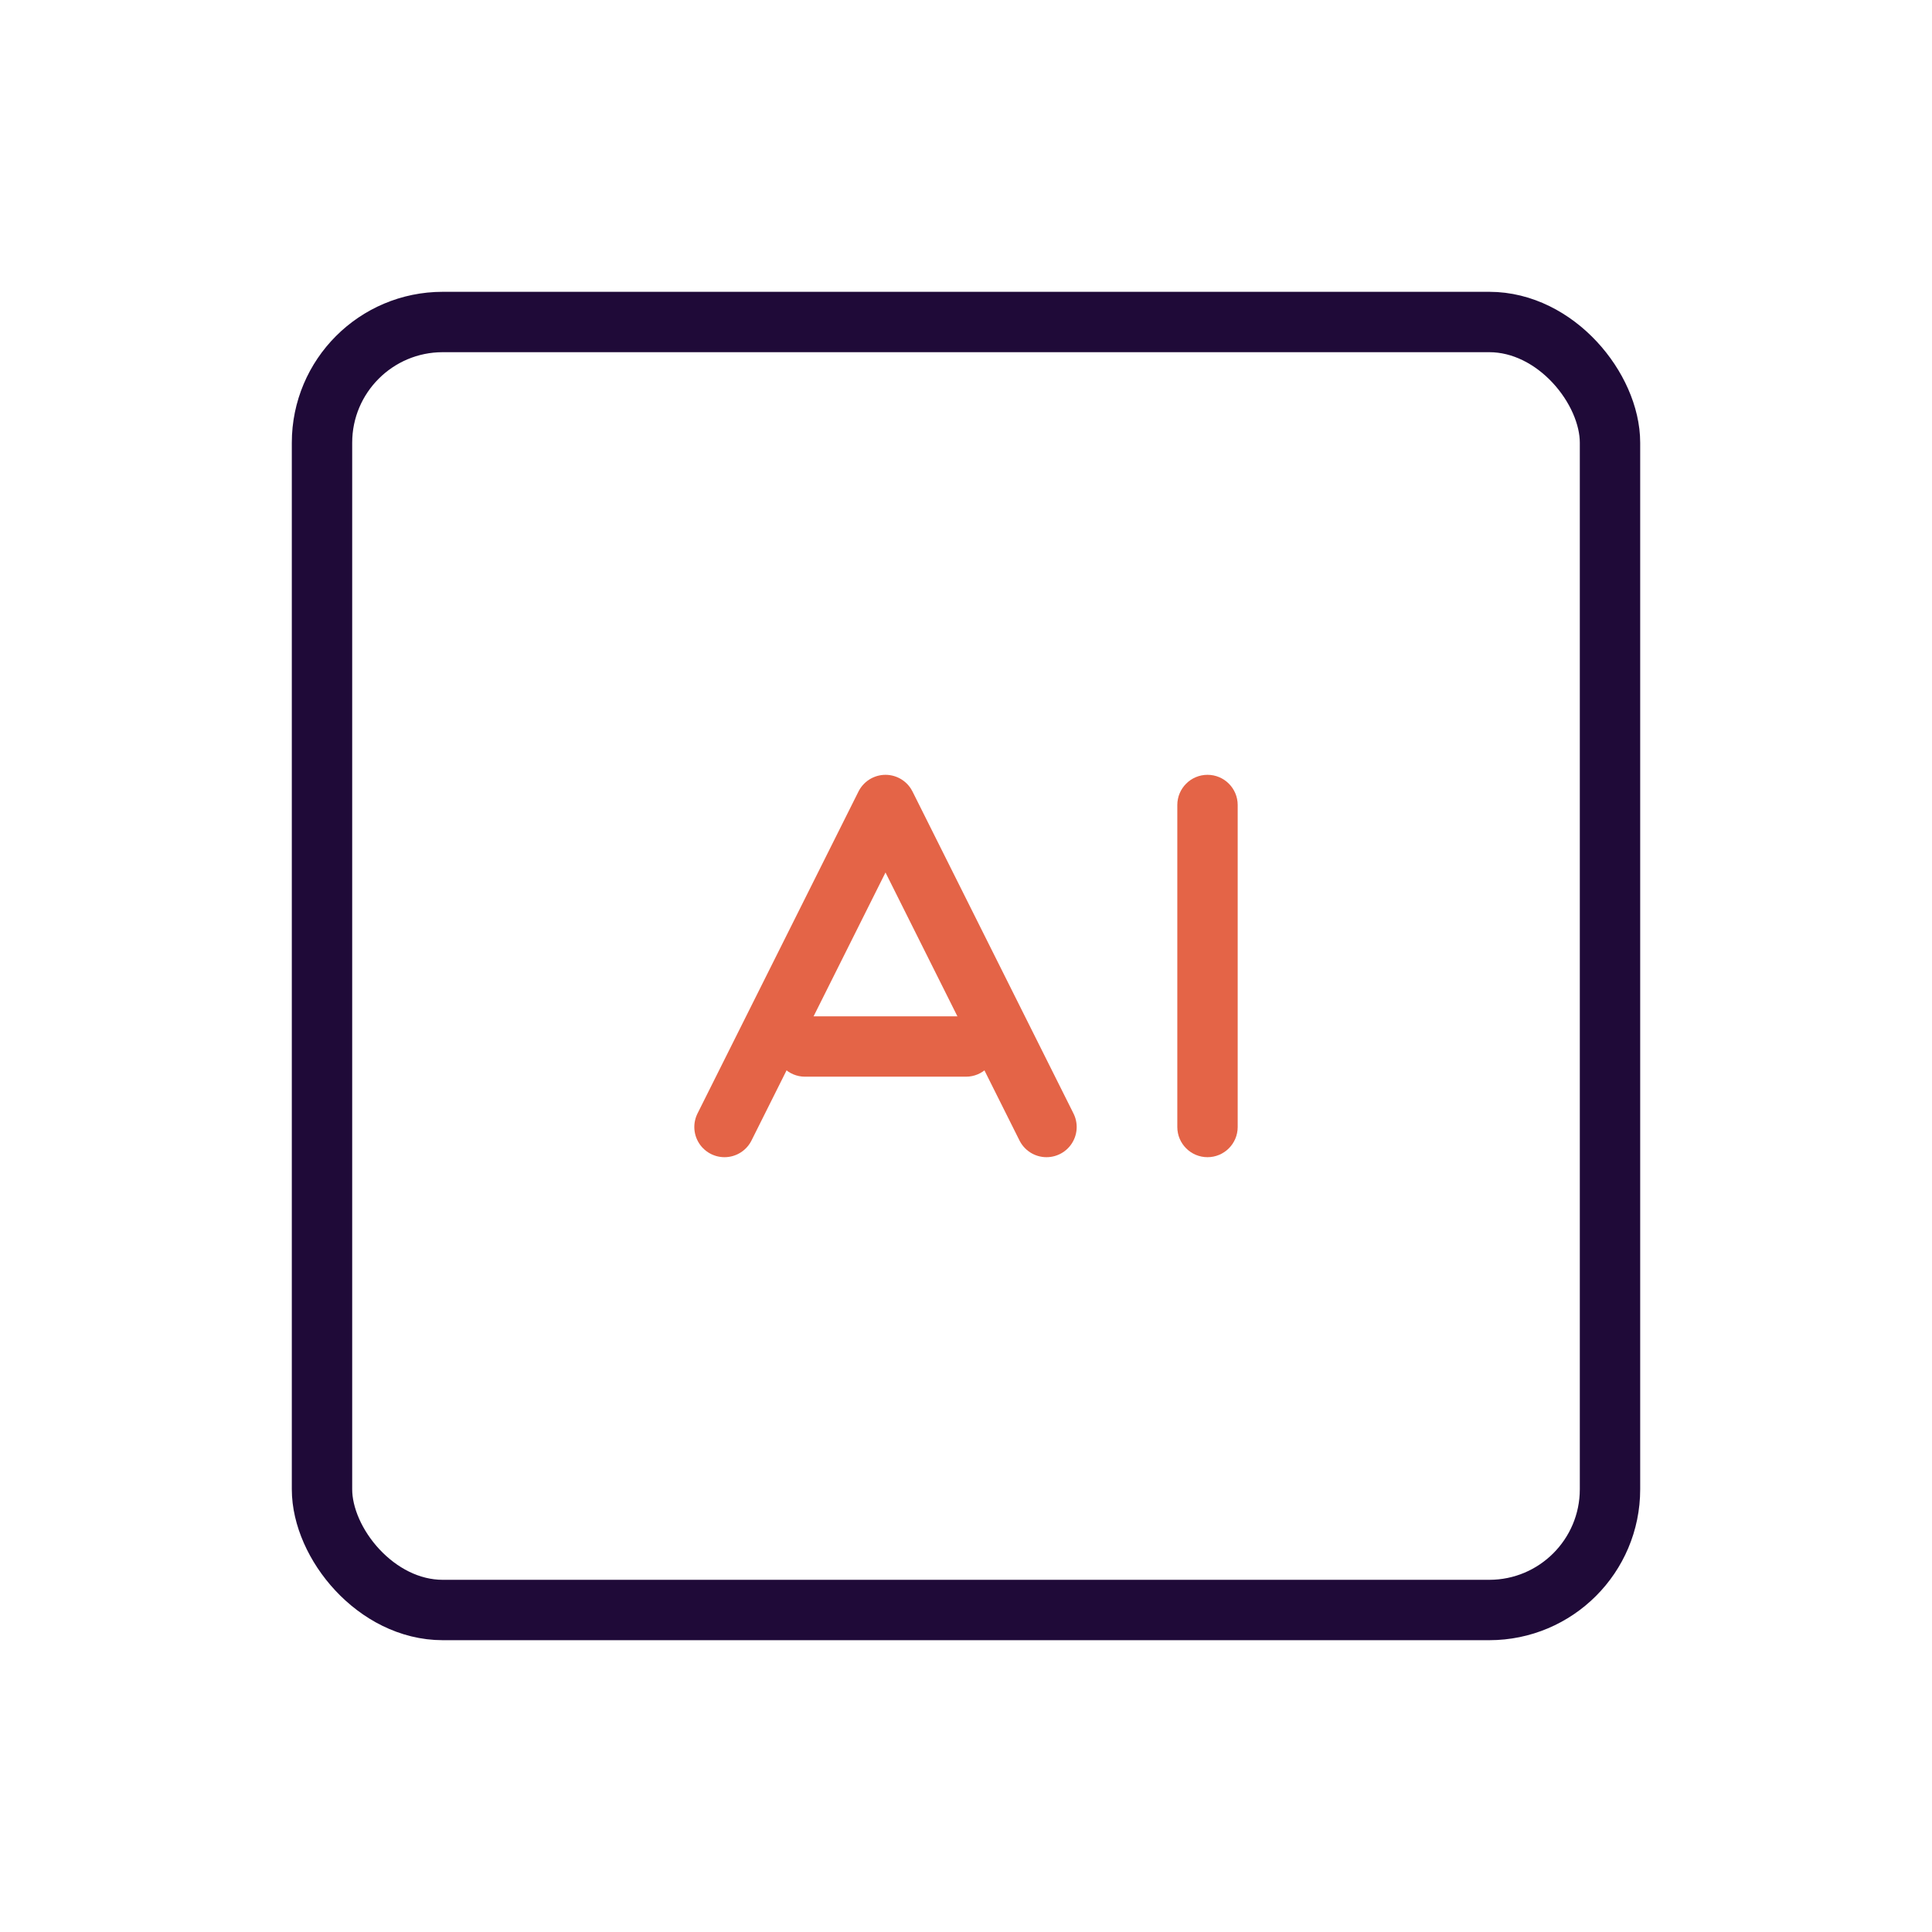 <svg width="48" height="48" viewBox="0 0 48 48" fill="none" xmlns="http://www.w3.org/2000/svg">
<rect x="8" y="8" width="32" height="32" rx="3" stroke="#1F0A38" stroke-width="1.5"/>
<path d="M18 28L22 20L26 28" stroke="#E46447" stroke-width="1.5" stroke-linecap="round" stroke-linejoin="round"/>
<path d="M29.25 28C29.25 28.414 29.586 28.75 30 28.75C30.414 28.75 30.75 28.414 30.75 28H29.25ZM30.75 20C30.75 19.586 30.414 19.25 30 19.25C29.586 19.25 29.25 19.586 29.25 20H30.75ZM30 28H30.75V20H30H29.25V28H30Z" fill="#E46447"/>
<path d="M24 26.75C24.414 26.75 24.75 26.414 24.75 26C24.75 25.586 24.414 25.25 24 25.25V26.75ZM20 25.25C19.586 25.25 19.25 25.586 19.25 26C19.25 26.414 19.586 26.75 20 26.75V25.25ZM24 26V25.25H20V26V26.75H24V26Z" fill="#E46447"/>
</svg>
